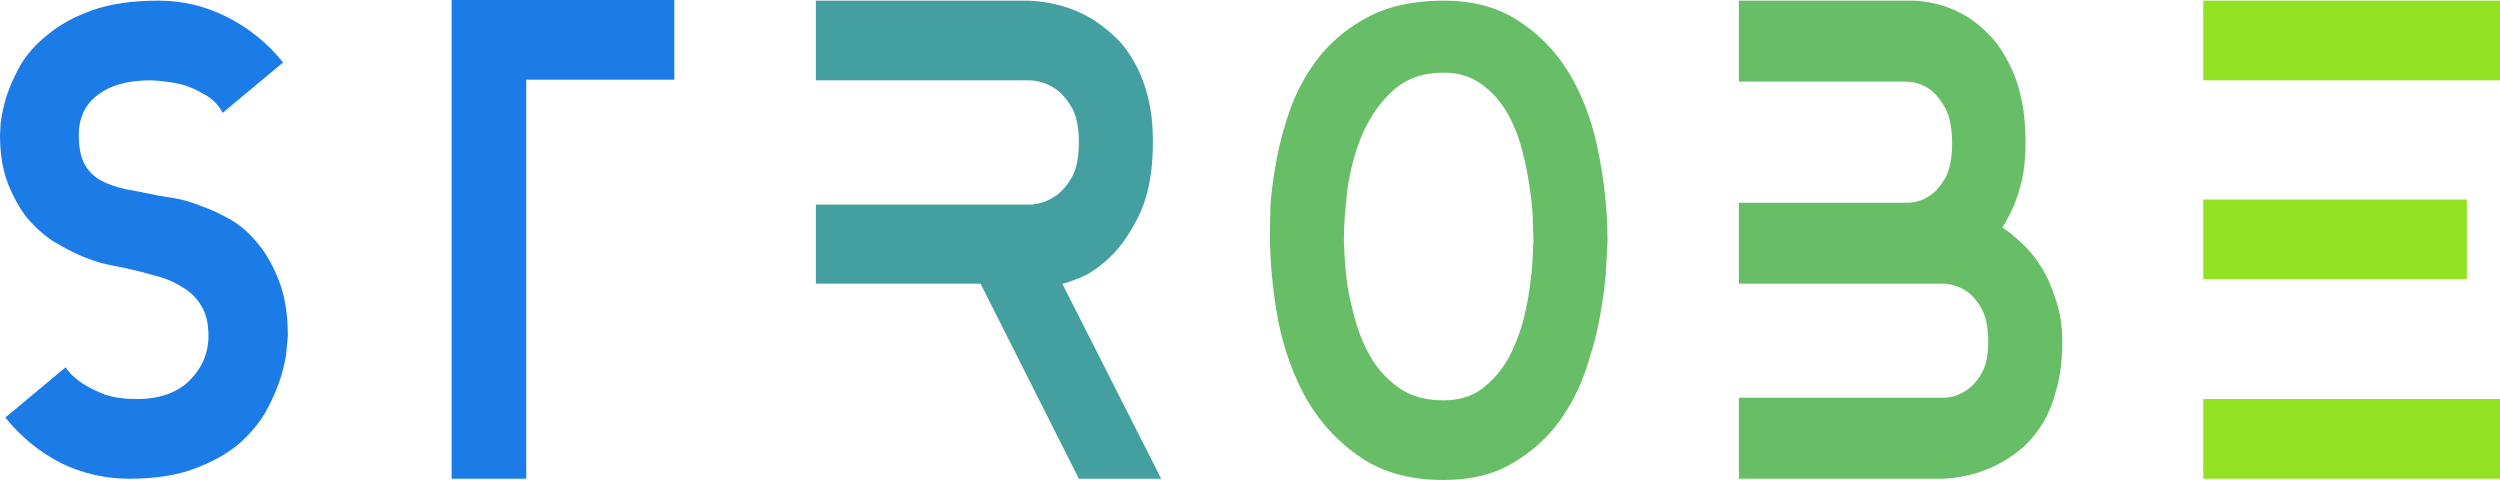 <svg width="125" height="24" viewBox="0 0 125 24" fill="none" xmlns="http://www.w3.org/2000/svg">
<path d="M7.937 9.785C8.094 9.806 8.361 9.849 8.736 9.912C9.131 9.976 9.565 10.104 10.039 10.295C10.533 10.465 11.036 10.698 11.549 10.996C12.063 11.293 12.527 11.708 12.941 12.239C13.356 12.749 13.701 13.376 13.978 14.12C14.254 14.863 14.392 15.756 14.392 16.797C14.392 16.839 14.373 17.052 14.333 17.434C14.313 17.796 14.225 18.242 14.067 18.773C13.909 19.304 13.672 19.867 13.356 20.462C13.04 21.057 12.586 21.62 11.994 22.151C11.401 22.661 10.651 23.086 9.743 23.426C8.855 23.766 7.759 23.936 6.456 23.936C5.252 23.936 4.106 23.671 3.021 23.139C1.955 22.587 1.036 21.833 0.267 20.877L3.287 18.359C3.287 18.38 3.356 18.475 3.494 18.645C3.652 18.815 3.87 18.996 4.146 19.187C4.442 19.378 4.807 19.559 5.242 19.729C5.696 19.878 6.229 19.952 6.841 19.952C7.966 19.952 8.845 19.644 9.476 19.028C10.108 18.39 10.424 17.647 10.424 16.797C10.424 16.181 10.306 15.681 10.069 15.299C9.832 14.895 9.506 14.576 9.091 14.343C8.697 14.088 8.233 13.896 7.7 13.769C7.186 13.62 6.634 13.482 6.041 13.355C5.883 13.333 5.617 13.28 5.242 13.195C4.886 13.11 4.482 12.972 4.027 12.781C3.593 12.59 3.129 12.345 2.636 12.048C2.162 11.729 1.727 11.336 1.333 10.868C0.958 10.38 0.642 9.806 0.385 9.147C0.128 8.467 0 7.671 0 6.757C0 6.714 0.01 6.523 0.03 6.183C0.069 5.822 0.158 5.397 0.296 4.908C0.454 4.398 0.691 3.857 1.007 3.283C1.343 2.709 1.806 2.189 2.399 1.721C2.991 1.232 3.731 0.829 4.62 0.51C5.528 0.191 6.634 0.032 7.937 0.032C9.141 0.032 10.286 0.308 11.372 0.861C12.458 1.413 13.386 2.167 14.155 3.123L11.135 5.641C10.918 5.238 10.612 4.93 10.217 4.717C9.822 4.483 9.427 4.313 9.032 4.207C8.558 4.101 8.055 4.037 7.522 4.016C6.397 4.016 5.518 4.26 4.886 4.749C4.255 5.216 3.939 5.886 3.939 6.757C3.939 7.373 4.037 7.862 4.235 8.223C4.432 8.563 4.699 8.829 5.034 9.02C5.39 9.211 5.814 9.36 6.308 9.466C6.801 9.551 7.344 9.657 7.937 9.785Z" fill="#1B7BE7"/>
<path d="M33.716 0V3.984H26.312V23.936H22.581V0H33.716Z" fill="#1B7BE7"/>
<path d="M58.059 23.936H53.943L49.027 14.183H40.794V10.231H51.485C51.939 10.21 52.344 10.082 52.699 9.849C53.015 9.657 53.301 9.349 53.558 8.924C53.815 8.499 53.943 7.894 53.943 7.108C53.943 6.343 53.815 5.748 53.558 5.323C53.301 4.898 53.015 4.59 52.699 4.398C52.344 4.165 51.939 4.037 51.485 4.016H40.794V0.032H51.485C52.63 0.096 53.657 0.393 54.565 0.924C54.94 1.158 55.315 1.445 55.69 1.785C56.065 2.125 56.391 2.539 56.667 3.028C56.963 3.517 57.2 4.101 57.378 4.781C57.556 5.44 57.645 6.215 57.645 7.108C57.645 8.552 57.427 9.742 56.993 10.677C56.559 11.591 56.065 12.313 55.512 12.845C54.979 13.355 54.466 13.705 53.972 13.896C53.499 14.088 53.212 14.183 53.114 14.183L58.059 23.936Z" fill="#449FA1"/>
<path d="M72.171 0.032C73.73 0.032 75.033 0.404 76.079 1.147C77.146 1.87 77.995 2.805 78.626 3.952C79.258 5.1 79.702 6.385 79.959 7.809C80.235 9.232 80.374 10.635 80.374 12.016C80.374 12.165 80.354 12.568 80.314 13.227C80.294 13.864 80.206 14.63 80.048 15.522C79.91 16.414 79.673 17.36 79.337 18.359C79.021 19.336 78.557 20.25 77.945 21.1C77.333 21.928 76.553 22.619 75.606 23.171C74.678 23.724 73.533 24 72.171 24C70.532 24 69.16 23.628 68.054 22.884C66.948 22.141 66.05 21.185 65.359 20.016C64.688 18.826 64.204 17.498 63.908 16.032C63.632 14.544 63.494 13.078 63.494 11.633C63.494 11.4 63.503 10.954 63.523 10.295C63.563 9.636 63.661 8.882 63.819 8.032C63.977 7.161 64.224 6.258 64.56 5.323C64.915 4.388 65.409 3.527 66.04 2.741C66.692 1.955 67.511 1.307 68.498 0.797C69.505 0.287 70.729 0.032 72.171 0.032ZM72.171 20.016C72.94 20.016 73.582 19.825 74.095 19.442C74.628 19.038 75.063 18.539 75.398 17.944C75.734 17.328 75.991 16.68 76.168 16C76.346 15.299 76.465 14.651 76.524 14.056C76.603 13.461 76.642 12.972 76.642 12.59C76.662 12.207 76.672 12.016 76.672 12.016C76.672 11.888 76.662 11.591 76.642 11.123C76.642 10.635 76.593 10.082 76.494 9.466C76.415 8.85 76.287 8.202 76.109 7.522C75.931 6.821 75.675 6.183 75.339 5.61C75.004 5.036 74.579 4.568 74.066 4.207C73.552 3.825 72.921 3.633 72.171 3.633C71.144 3.633 70.305 3.931 69.653 4.526C69.002 5.121 68.488 5.854 68.113 6.725C67.758 7.575 67.511 8.489 67.373 9.466C67.254 10.422 67.195 11.272 67.195 12.016C67.195 12.08 67.205 12.324 67.225 12.749C67.245 13.174 67.294 13.684 67.373 14.279C67.472 14.874 67.62 15.511 67.817 16.191C68.015 16.85 68.291 17.466 68.646 18.04C69.022 18.613 69.495 19.092 70.068 19.474C70.64 19.835 71.341 20.016 72.171 20.016Z" fill="#68BE66"/>
<path d="M100.122 11.379C100.418 11.57 100.734 11.825 101.07 12.143C101.425 12.462 101.751 12.855 102.047 13.323C102.343 13.79 102.59 14.343 102.787 14.98C103.005 15.596 103.113 16.297 103.113 17.084C103.113 17.955 103.024 18.72 102.847 19.378C102.689 20.016 102.472 20.579 102.195 21.068C101.919 21.535 101.603 21.939 101.247 22.279C100.892 22.598 100.527 22.863 100.152 23.076C99.283 23.586 98.296 23.872 97.19 23.936H86.944V19.888H97.19C97.19 19.888 97.299 19.878 97.516 19.857C97.753 19.814 98.01 19.708 98.286 19.538C98.582 19.347 98.839 19.07 99.056 18.709C99.293 18.327 99.411 17.785 99.411 17.084C99.411 16.361 99.293 15.798 99.056 15.394C98.819 14.991 98.562 14.704 98.286 14.534C97.951 14.321 97.585 14.204 97.19 14.183H86.944V10.136H95.354C95.769 10.136 96.144 10.019 96.48 9.785C96.756 9.615 97.013 9.328 97.25 8.924C97.487 8.499 97.605 7.915 97.605 7.171C97.605 6.406 97.487 5.811 97.25 5.386C97.013 4.961 96.756 4.653 96.48 4.462C96.144 4.228 95.769 4.101 95.354 4.08H86.944V0.032H95.739C96.766 0.096 97.684 0.393 98.493 0.924C98.849 1.158 99.184 1.445 99.5 1.785C99.836 2.125 100.132 2.55 100.389 3.06C100.665 3.548 100.882 4.133 101.04 4.813C101.198 5.471 101.277 6.247 101.277 7.139C101.277 7.841 101.218 8.457 101.099 8.988C100.981 9.498 100.843 9.934 100.685 10.295C100.507 10.698 100.32 11.06 100.122 11.379Z" fill="#68BE66"/>
<path d="M110.163 23.936V19.952H125V23.936H110.163ZM123.342 9.976V13.96H110.163V9.976H123.342ZM110.163 0.032H125V4.016H110.163V0.032Z" fill="#91E220"/>
</svg>
